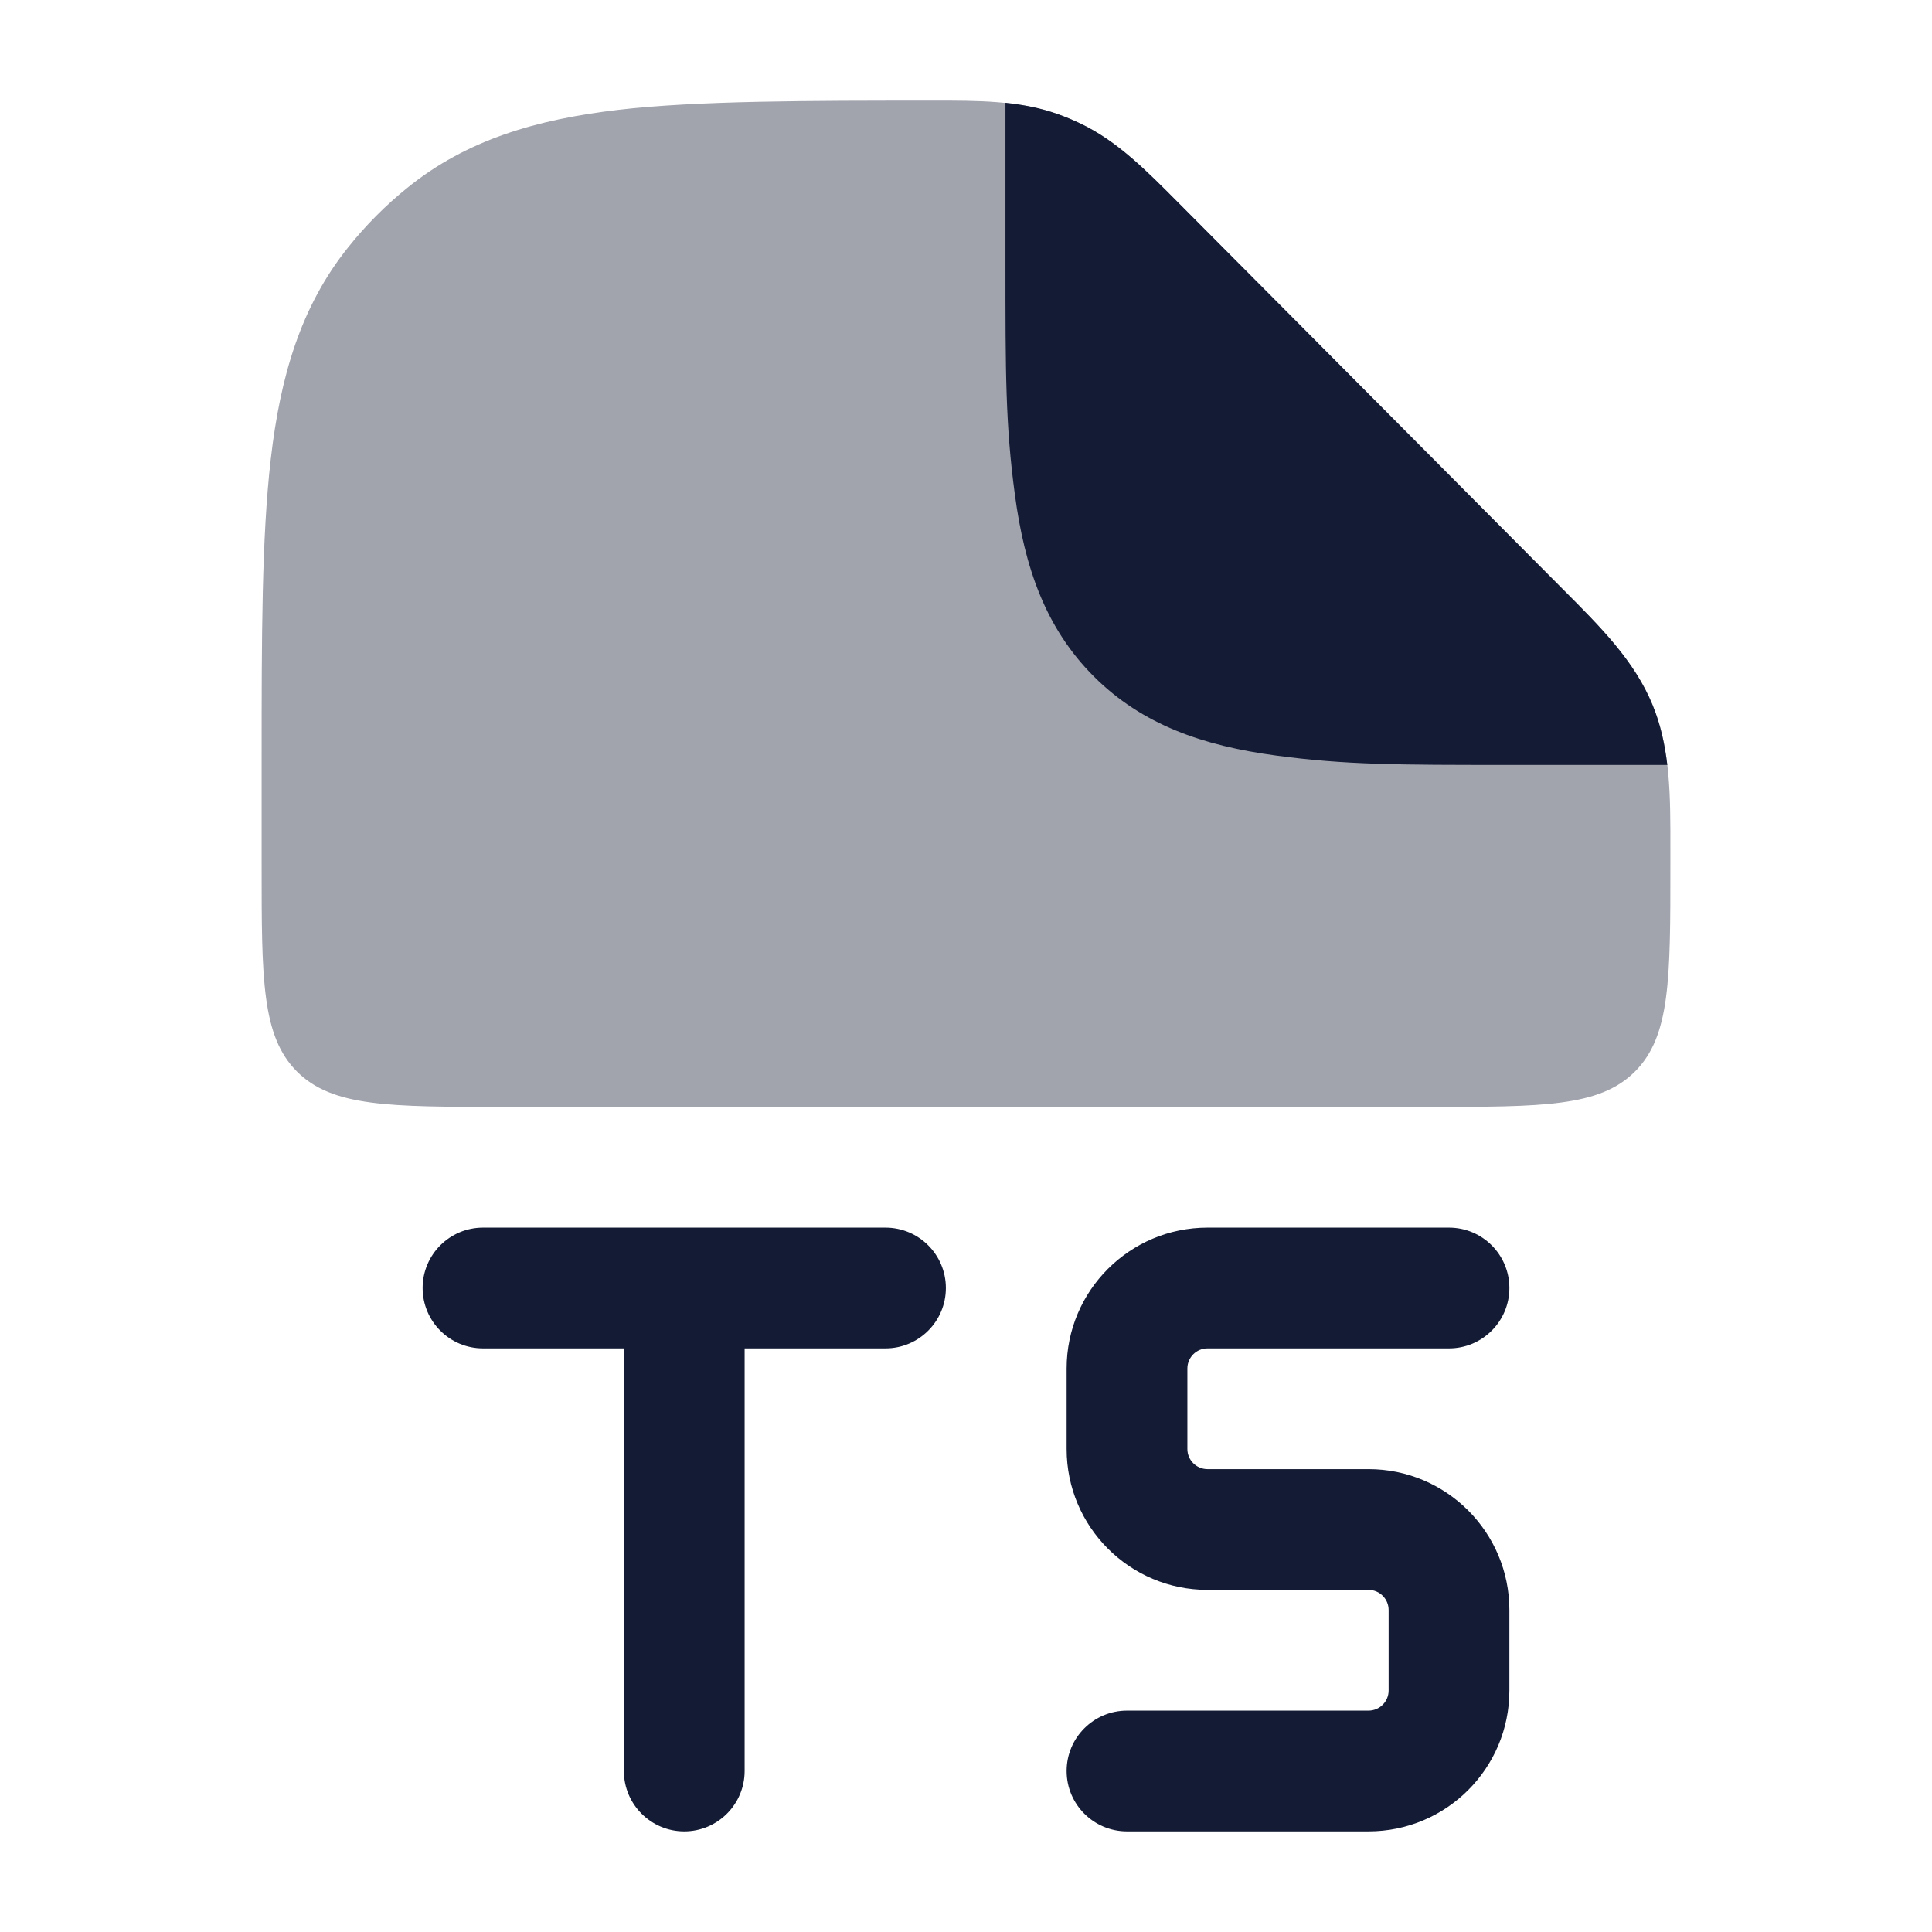 <svg width="24" height="24" viewBox="0 0 24 24" fill="none" xmlns="http://www.w3.org/2000/svg">
<path fill-rule="evenodd" clip-rule="evenodd" d="M5.25 16C5.25 15.586 5.586 15.25 6 15.25H11C11.414 15.25 11.75 15.586 11.75 16C11.75 16.414 11.414 16.75 11 16.75H9.25V22C9.25 22.414 8.914 22.75 8.5 22.75C8.086 22.75 7.75 22.414 7.75 22V16.75H6C5.586 16.75 5.25 16.414 5.25 16Z" fill="#141B34"/>
<path fill-rule="evenodd" clip-rule="evenodd" d="M13.25 17C13.25 16.034 14.034 15.25 15 15.25H18C18.414 15.25 18.75 15.586 18.75 16C18.75 16.414 18.414 16.75 18 16.75H15C14.862 16.75 14.75 16.862 14.75 17V18C14.75 18.138 14.862 18.25 15 18.25H17C17.967 18.25 18.75 19.034 18.75 20V21C18.75 21.967 17.967 22.75 17 22.75H14C13.586 22.75 13.25 22.414 13.25 22C13.25 21.586 13.586 21.25 14 21.25H17C17.138 21.25 17.25 21.138 17.25 21V20C17.25 19.862 17.138 19.75 17 19.75H15C14.034 19.75 13.25 18.967 13.25 18V17Z" fill="#141B34"/>
<path opacity="0.4" d="M11.587 1.25C12.157 1.249 12.662 1.249 13.137 1.417C13.235 1.452 13.331 1.492 13.425 1.537C13.88 1.756 14.236 2.115 14.639 2.521L19.422 7.328C19.889 7.797 20.304 8.212 20.528 8.756C20.752 9.3 20.751 9.888 20.75 10.552L20.75 10.75C20.75 12.164 20.75 12.871 20.31 13.311C19.871 13.75 19.164 13.75 17.75 13.75L6.25 13.75C4.836 13.75 4.129 13.75 3.689 13.311C3.25 12.871 3.25 12.164 3.25 10.75V9.453C3.25 7.919 3.25 6.682 3.364 5.699C3.482 4.681 3.734 3.808 4.327 3.07C4.544 2.798 4.79 2.551 5.06 2.333C5.795 1.737 6.663 1.484 7.675 1.365C8.654 1.25 10.062 1.25 11.587 1.25Z" fill="#141B34"/>
<path d="M13.137 1.416C13.235 1.451 13.331 1.491 13.425 1.536C13.88 1.754 14.236 2.114 14.639 2.519L19.422 7.327L19.422 7.327C19.889 7.795 20.304 8.211 20.528 8.755C20.627 8.994 20.681 9.243 20.712 9.502H18.731C17.364 9.502 16.715 9.502 15.848 9.385C14.948 9.264 14.19 9.005 13.588 8.403C12.986 7.801 12.727 7.044 12.607 6.143C12.49 5.278 12.49 4.631 12.49 3.269V1.277C12.714 1.3 12.928 1.342 13.137 1.416Z" fill="#141B34"/>
</svg>
